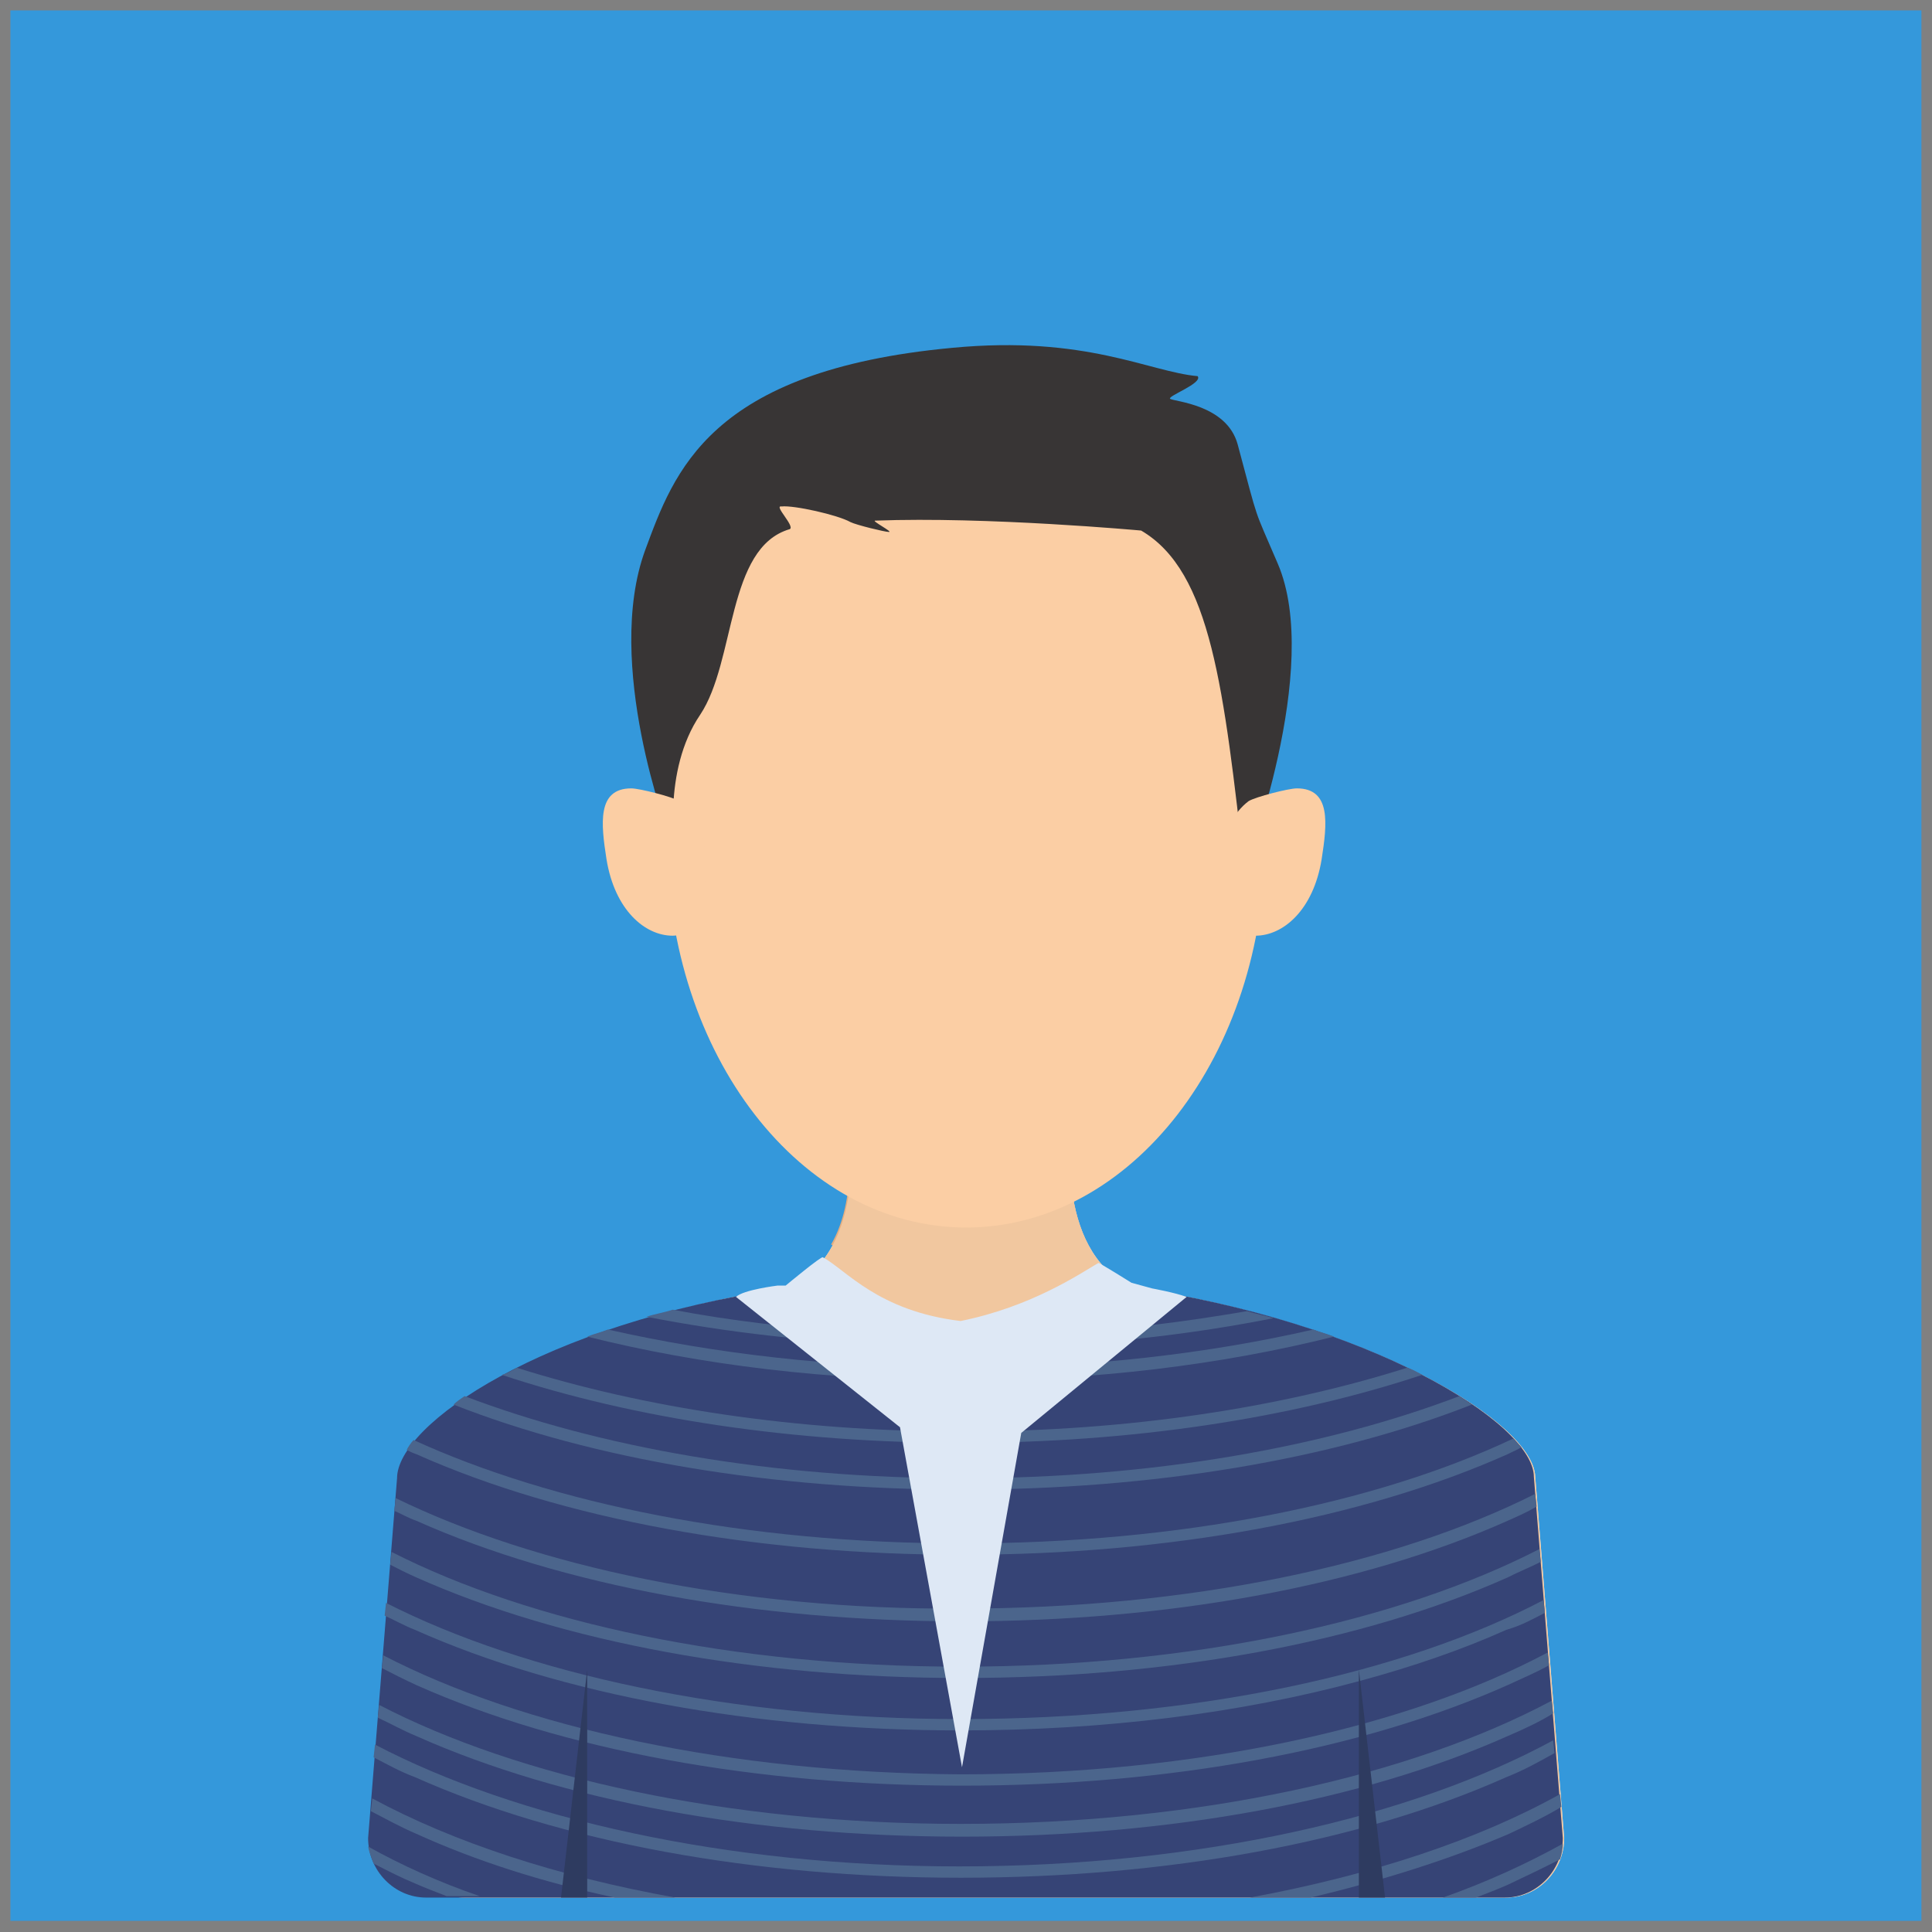 <svg version="1.1" x="0" y="0" id="ilf702111" diagram-revision="1" width="310" height="310" xmlns="http://www.w3.org/2000/svg" xmlns:xml="http://www.w3.org/XML/1998/namespace" xmlns:xlink="http://www.w3.org/1999/xlink">
  <rect width="100%" height="100%" fill="#808080" stroke="none"/>
  <defs/>
  <g id="Square-ilf70211-ko1" transform="translate(5,5)">
    <desc>root/abstractShapes/square?version=4&amp;author=Cinergix</desc>
    <g id="image" transform="scale(3.333,3.332)">
      <rect vector-effect="non-scaling-stroke" x="0" y="0" fill="#3498db" stroke="#3498db" width="90" height="90" style="stroke-width:2;stroke:#3498db;stroke-dasharray:none;fill:#3498db;" stroke-width="2" stroke-dasharray="none"/>
    </g>
  </g>
  <g id="Man-ilf70211-ko2" transform="translate(50,54.9)">
    <desc>root/people/man?version=3&amp;author=Cinergix</desc>
    <g id="image" transform="scale(2.211,2.273)">
      <g>
        <path fill="#DEE8F5" d="M59.4,66.7C53.9,63.9,55,55.8,55.3,53c-2.4,0.9-5.2,1.4-8.2,1.4s-5.8-0.5-8.2-1.4&#xA;&#x9;&#x9;c0.3,2.8,1.4,10.9-4.1,13.7C17.3,69.2,6.9,76.3,6.9,80.1v25.5c0,2.3,1.9,4.2,4.2,4.2h75.6c2.3,0,4.2-1.9,4.2-4.2l-2.1-25.5&#xA;&#x9;&#x9;C88.7,76.3,76.8,69.2,59.4,66.7z" stroke-width="0.5" style="stroke-width:0.5;"/>
        <path fill="#FFFFFF" stroke="#231F20" stroke-width="0.5" stroke-miterlimit="10" d="M48.4,65.8" style="stroke-width:0.5;"/>
        <path fill="#E4AE80" d="M37.7,63.7c1.9-3.2,1.3-7.6,1.1-9.5c2.4,0.9,5.2,1.4,8.2,1.4s5.8-0.5,8.2-1.4c-0.2,1.9-0.6,6.4,1.2,9.6&#xA;&#x9;&#x9;c0,0-4.2,2.3-9.3,2.3C42,66.1,37.7,63.7,37.7,63.7z" stroke-width="0.5" style="stroke-width:0.5;"/>
        <path fill="#EAF1EE" d="M51.1,109.5" stroke-width="0.5" style="stroke-width:0.5;"/>
        <path fill="#F1C79F" d="M59.4,66.7C53.9,63.9,55,55.8,55.3,53c-2.4,0.9-5.2,1.4-8.2,1.4s-5.8-0.5-8.2-1.4&#xA;&#x9;&#x9;c0.3,2.8,1.4,10.9-4.1,13.7C17.3,69.2,6.9,76.3,6.9,80.1v25.5c0,2.3,1.9,4.2,4.2,4.2h75.6c2.3,0,4.2-1.9,4.2-4.2l-2.1-25.5&#xA;&#x9;&#x9;C88.7,76.3,76.8,69.2,59.4,66.7z" stroke-width="0.5" style="stroke-width:0.5;"/>
        <path fill="#364476" d="M34.2,66.8c-17.4,2.5-28,9.6-28,13.4l-2.1,25.4c0,2.3,1.9,4.2,4.2,4.2h78.3c2.3,0,4.2-1.9,4.2-4.2&#xA;&#x9;&#x9;l-2.1-25.5c0-3.8-12-11-29.3-13.4C59.4,66.7,49,77.3,34.2,66.8z" stroke-width="0.5" style="stroke-width:0.5;"/>
        <path fill="none" d="M34.2,66.8c-17.4,2.5-28,9.6-28,13.4l-2.1,25.4c0,2.3,1.9,4.2,4.2,4.2h78.3c2.3,0,4.2-1.9,4.2-4.2l-2.1-25.5&#xA;&#x9;&#x9;c0-3.8-12-11-29.3-13.4C59.4,66.7,49,77.3,34.2,66.8z" stroke-width="0.5" style="stroke-width:0.5;"/>
        <g>
          <path fill="#4B658C" d="M39.7,69.9c-4.7-0.3-9.2-0.8-13.5-1.6c-0.6,0.2-1.3,0.3-1.9,0.5c5.8,1.1,12,1.8,18.4,2&#xA;&#x9;&#x9;&#x9;C41.7,70.6,40.7,70.3,39.7,69.9z" stroke-width="0.5" style="stroke-width:0.5;"/>
          <path fill="#4B658C" d="M51.7,70.9c6.3-0.2,12.4-0.9,18.1-2c-0.6-0.2-1.3-0.3-1.9-0.5c-4.2,0.7-8.7,1.3-13.4,1.5&#xA;&#x9;&#x9;&#x9;C53.7,70.3,52.7,70.6,51.7,70.9z" stroke-width="0.5" style="stroke-width:0.5;"/>
        </g>
        <path fill="#4B658C" d="M74.2,70.2c-0.5-0.2-1-0.3-1.5-0.5c-7.6,1.7-16.3,2.7-25.5,2.7c-9.3,0-18-1-25.7-2.7&#xA;&#x9;&#x9;c-0.5,0.2-1,0.3-1.5,0.5c8.2,2,17.5,3.1,27.2,3.1C56.8,73.3,66,72.2,74.2,70.2z" stroke-width="0.5" style="stroke-width:0.5;"/>
        <path fill="#4B658C" d="M80.6,72.9c-0.4-0.2-0.7-0.4-1.1-0.5c-9.1,2.8-20.2,4.5-32.3,4.5c-12.1,0-23.2-1.7-32.3-4.5&#xA;&#x9;&#x9;c-0.4,0.2-0.7,0.4-1.1,0.5c9.6,3.1,21.2,4.8,33.4,4.8C59.4,77.7,71,76,80.6,72.9z" stroke-width="0.5" style="stroke-width:0.5;"/>
        <path fill="#4B658C" d="M84.2,75c-0.3-0.2-0.6-0.4-0.9-0.6C73.6,78,61,80.2,47.2,80.2c-13.8,0-26.4-2.2-36.1-5.8&#xA;&#x9;&#x9;c-0.3,0.2-0.6,0.4-0.8,0.6c10.2,3.9,23.2,6,36.9,6C61,81,74,78.9,84.2,75z" stroke-width="0.5" style="stroke-width:0.5;"/>
        <path fill="#4B658C" d="M47.2,84.8c-15.6,0-29.7-2.8-39.8-7.3C7.2,77.7,7,78,6.9,78.2c0.2,0.1,0.4,0.2,0.7,0.3&#xA;&#x9;&#x9;c10.6,4.6,24.7,7.1,39.6,7.1c15,0,29-2.5,39.6-7.1c0.4-0.2,0.7-0.3,1-0.5c-0.2-0.2-0.4-0.4-0.6-0.6C77.2,82,63,84.8,47.2,84.8z" stroke-width="0.5" style="stroke-width:0.5;"/>
        <path fill="#4B658C" d="M6.1,81.6L6,82.5c0.5,0.2,1,0.5,1.6,0.7c10.6,4.6,24.7,7.1,39.6,7.1c15,0,29-2.5,39.6-7.1&#xA;&#x9;&#x9;c0.7-0.3,1.4-0.6,2.1-1l-0.1-0.9c-10.2,5-25.1,8.1-41.7,8.1C30.9,89.5,16.2,86.4,6.1,81.6z" stroke-width="0.5" style="stroke-width:0.5;"/>
        <path fill="#4B658C" d="M5.8,85.4l-0.1,0.9c0.6,0.3,1.2,0.6,1.9,0.9c10.6,4.6,24.7,7.1,39.6,7.1c15,0,29-2.5,39.6-7.1&#xA;&#x9;&#x9;c0.8-0.4,1.6-0.7,2.4-1.1l-0.1-0.9c-10.2,5.1-25.2,8.3-42,8.3C30.7,93.5,15.9,90.4,5.8,85.4z" stroke-width="0.5" style="stroke-width:0.5;"/>
        <path fill="#4B658C" d="M89.5,89.7l-0.1-0.9c-10.2,5.2-25.3,8.4-42.3,8.4C30.5,97.2,15.5,94,5.4,89l-0.1,0.9c0.7,0.3,1.4,0.7,2.2,1&#xA;&#x9;&#x9;C18.1,95.5,32.2,98,47.1,98c10.4,0,20.3-1.2,29-3.5c3.8-1,7.4-2.2,10.6-3.6C87.8,90.6,88.7,90.1,89.5,89.7z" stroke-width="0.5" style="stroke-width:0.5;"/>
        <path fill="#4B658C" d="M5.2,92.7l-0.1,0.9c0.8,0.4,1.6,0.8,2.5,1.2c10.6,4.6,24.7,7.1,39.6,7.1c15,0,29-2.5,39.6-7.1&#xA;&#x9;&#x9;c1.1-0.5,2.1-0.9,3-1.4l-0.1-0.9c-10.2,5.3-25.5,8.6-42.6,8.6C30.4,101,15.3,97.8,5.2,92.7z" stroke-width="0.5" style="stroke-width:0.5;"/>
        <path fill="none" d="M34.2,66.8c-17.4,2.5-28,9.6-28,13.4l-2.1,25.4c0,2.3,1.9,4.2,4.2,4.2h78.3c2.3,0,4.2-1.9,4.2-4.2l-2.1-25.5&#xA;&#x9;&#x9;c0-3.8-12-11-29.3-13.4C59.4,66.7,49,77.3,34.2,66.8z" stroke-width="0.5" style="stroke-width:0.5;"/>
        <path fill="none" d="M34.2,66.8c-17.4,2.5-28,9.6-28,13.4l-2.1,25.4c0,2.3,1.9,4.2,4.2,4.2h78.3c2.3,0,4.2-1.9,4.2-4.2l-2.1-25.5&#xA;&#x9;&#x9;c0-3.8-12-11-29.3-13.4C59.4,66.7,49,77.3,34.2,66.8z" stroke-width="0.5" style="stroke-width:0.5;"/>
        <path fill="#4B658C" d="M4.9,96.2l-0.1,0.9c0.9,0.4,1.8,0.9,2.8,1.3c10.6,4.6,24.7,7.1,39.6,7.1c15,0,29-2.5,39.6-7.1&#xA;&#x9;&#x9;c1.2-0.5,2.3-1,3.3-1.6l-0.1-0.9c-10.2,5.3-25.6,8.7-42.9,8.7C30.2,104.6,15,101.3,4.9,96.2z" stroke-width="0.5" style="stroke-width:0.5;"/>
        <path fill="#4B658C" d="M4.6,99l-0.1,0.9c1,0.5,1.9,1,3,1.4c10.6,4.6,24.7,7.1,39.6,7.1c15,0,29-2.5,39.6-7.1&#xA;&#x9;&#x9;c1.3-0.5,2.4-1.1,3.5-1.7l-0.1-0.9c-10.2,5.4-25.7,8.9-43.1,8.9C30.1,107.6,14.8,104.2,4.6,99z" stroke-width="0.5" style="stroke-width:0.5;"/>
        <g>
          <path fill="#4B658C" d="M90.7,103.4l-0.1-0.9c-5.9,3.2-13.6,5.7-22.5,7.3h4.4c5.2-1.2,10.1-2.7,14.4-4.5&#xA;&#x9;&#x9;&#x9;C88.2,104.7,89.5,104.1,90.7,103.4z" stroke-width="0.5" style="stroke-width:0.5;"/>
          <path fill="#4B658C" d="M4.3,103.7c1,0.5,2.1,1.1,3.3,1.6c4.3,1.9,9.1,3.4,14.4,4.5h4.4c-8.6-1.5-16.1-3.9-22-7L4.3,103.7z" stroke-width="0.5" style="stroke-width:0.5;"/>
        </g>
        <g>
          <path fill="#4B658C" d="M90.6,107.1c0.1-0.3,0.2-0.7,0.2-1.1c-2.6,1.4-5.5,2.7-8.7,3.8h2.4c0.8-0.3,1.6-0.6,2.3-0.9&#xA;&#x9;&#x9;&#x9;C88.1,108.3,89.4,107.7,90.6,107.1z" stroke-width="0.5" style="stroke-width:0.5;"/>
          <path fill="#4B658C" d="M4.5,107.4c1,0.5,2,1,3,1.4c0.7,0.3,1.5,0.6,2.3,0.9h2.4c-3-1-5.7-2.2-8.1-3.5&#xA;&#x9;&#x9;&#x9;C4.2,106.7,4.4,107.1,4.5,107.4z" stroke-width="0.5" style="stroke-width:0.5;"/>
        </g>
        <polygon fill="#2E3B60" points="18.1,109.8 20,93.7 20,109.8 &#x9;" stroke-width="0.5" style="stroke-width:0.5;"/>
        <polygon fill="#2E3B60" points="77.9,109.8 76,93.7 76,109.8 &#x9;" stroke-width="0.5" style="stroke-width:0.5;"/>
        <path fill="#DEE8F5" d="M63.5,67.4c-0.8-0.3-2.5-0.6-2.5-0.6l-1.5-0.4c0,0-2.3-1.4-2.4-1.4c-1.4,0.8-4.9,3.1-10,4.1&#xA;&#x9;&#x9;c-6-0.7-8.3-3.6-10-4.5c-0.1-0.1-2.7,2-2.7,2h-0.6c0,0-2.5,0.3-3,0.8l11.9,9.2l4.5,24L51.5,77L63.5,67.4z" stroke-width="0.5" style="stroke-width:0.5;"/>
        <path fill="#FBCEA4" d="M69.2,35.2c0,15.1-9.7,27.3-21.7,27.3S25.8,50.3,25.8,35.2c0-10.6,1.8-19.6,8.9-24.1&#xA;&#x9;&#x9;c3-1.9,9.3-3.1,12.9-3.1c4.6,0,10.6,1.5,14.2,4.6C67.3,17.5,69.2,25.9,69.2,35.2z" stroke-width="0.5" style="stroke-width:0.5;"/>
        <path fill="#383535" d="M34.7,13.2c-4.6,1.3-3.9,9.3-6.5,13.1c-2.8,4-1.8,9.7-1.8,9.7l-0.2,0.2l-0.3-1.5c0,0-4.7-12-1.7-20&#xA;&#x9;&#x9;C26.3,9.2,28.8,2,46.5,0.4c9.7-0.9,14.3,1.7,17.8,2c0.1,0,0,0,0,0c0.4,0.5-2.2,1.4-2,1.6c0.3,0.2,4.1,0.4,4.9,3.2&#xA;&#x9;&#x9;c1.6,5.8,1.1,4.3,2.9,8.4c3.3,7.4-2.4,21.7-2.4,21.7c-1.5-12.8-2.4-21.1-7.5-24c0,0-11.2-1-19.3-0.7c-0.3,0,1.3,0.8,1,0.8&#xA;&#x9;&#x9;s-2.4-0.5-2.8-0.7c-0.9-0.5-4.1-1.2-5-1.1C33.5,11.5,35.1,13,34.7,13.2z" stroke-width="0.5" style="stroke-width:0.5;"/>
        <path fill="#FBCEA4" d="M73.3,36.5c-0.6,3.6-2.8,5.4-4.8,5.4s-2.4-2.9-2.4-5.4c0-1.8,0.8-3.3,1.9-4.1c0.5-0.3,2.9-0.9,3.5-0.9&#xA;&#x9;&#x9;C74,31.5,73.7,34,73.3,36.5z" stroke-width="0.5" style="stroke-width:0.5;"/>
        <path fill="#FBCEA4" d="M21.4,36.5c0.6,3.6,2.8,5.4,4.8,5.4s2.4-2.9,2.4-5.4c0-1.8-0.8-3.3-1.9-4.1c-0.5-0.3-2.9-0.9-3.5-0.9&#xA;&#x9;&#x9;C20.7,31.5,21,34,21.4,36.5z" stroke-width="0.5" style="stroke-width:0.5;"/>
      </g>
    </g>
  </g>
</svg>